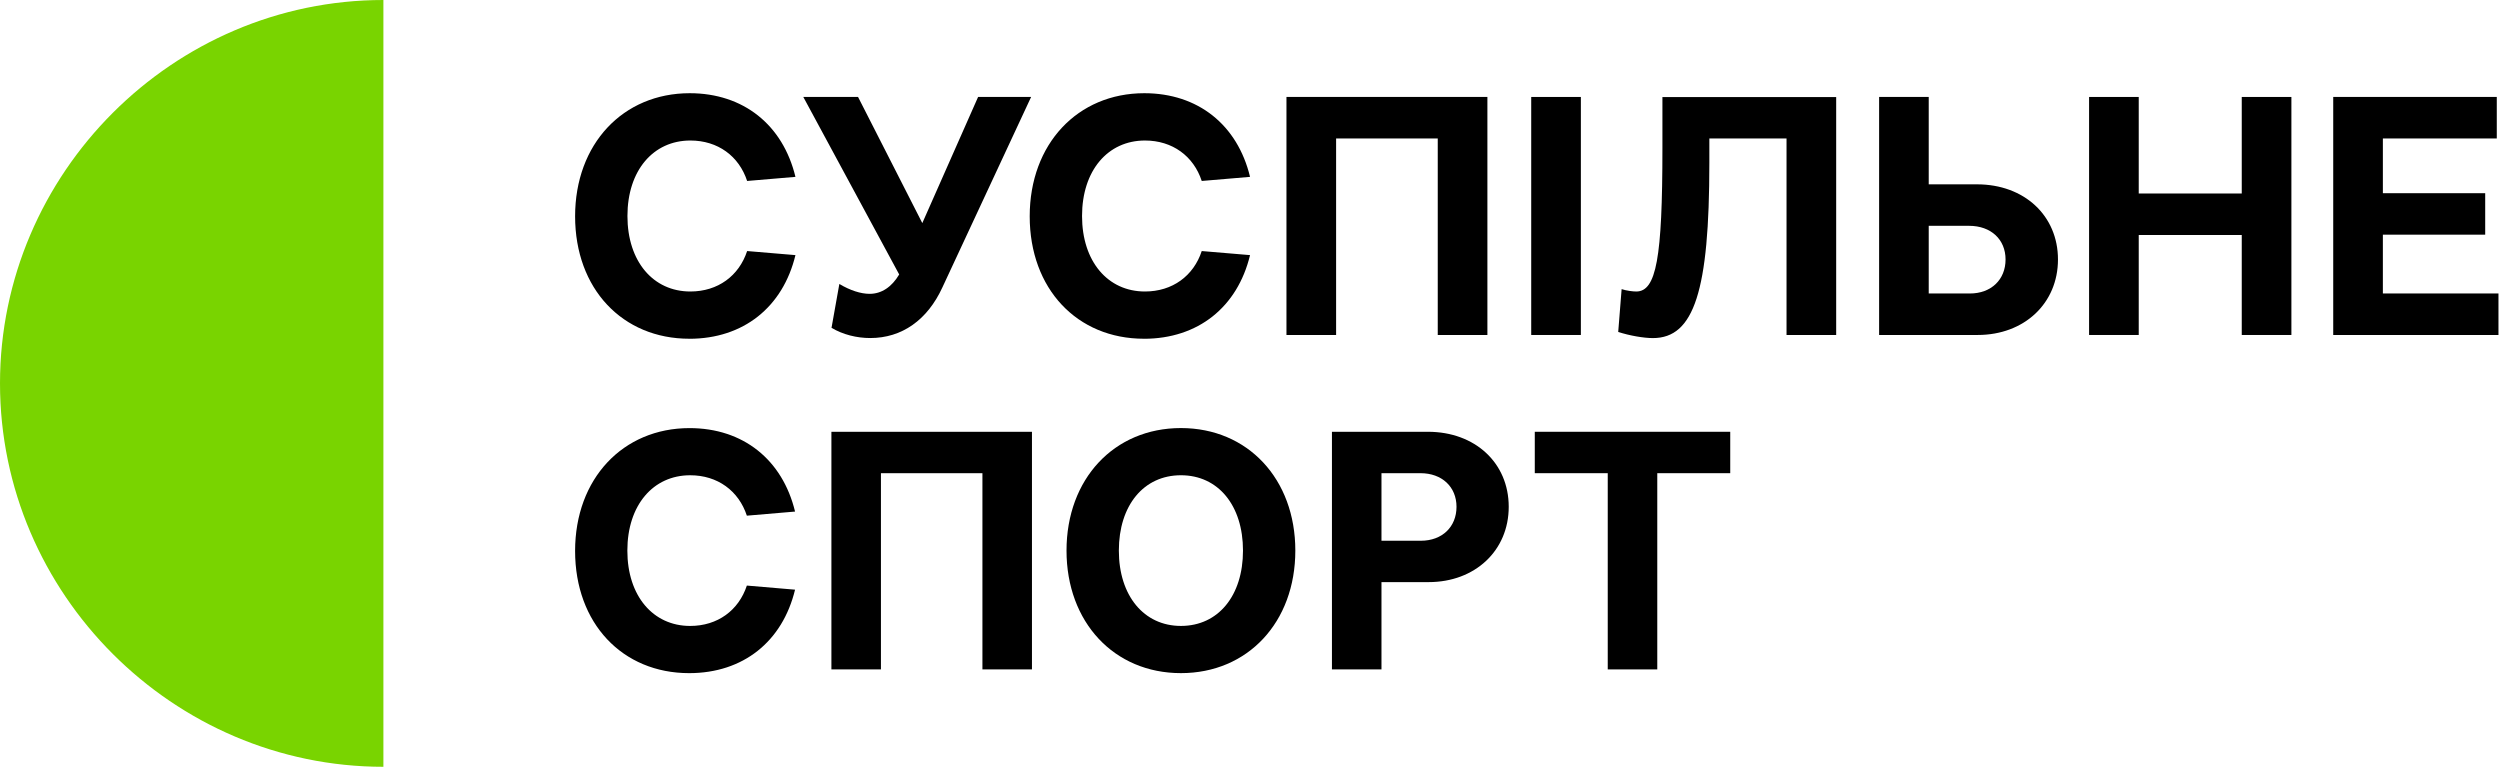 <svg enable-background="new 0 0 1249.271 383.4" version="1.1" viewBox="0 0 800 245.52" xml:space="preserve" xmlns="http://www.w3.org/2000/svg">
	<g transform="scale(.64)">
		<path d="m344.68 169.37c-33.49 0-57.127-24.998-57.127-61.21s23.982-61.555 57.299-61.555c26.857 0 46.583 15.815 52.871 41.829l-24.154 2.051c-4.083-12.422-14.627-20.224-28.391-20.224-18.537 0-31.458 14.953-31.458 37.746s12.921 37.746 31.458 37.746c13.764 0 24.308-7.821 28.391-20.224l24.154 2.032c-6.288 26.014-26.014 41.829-53.063 41.829"/>
		<path d="m435.14 169.02c-6.805 0-13.611-1.706-19.381-5.099l3.911-21.93c5.444 3.221 10.716 4.927 15.144 4.927 5.943 0 11.042-3.393 14.78-9.681l-47.944-88.758h27.375l32.129 63.069 27.892-63.069h26.512l-44.359 95.217c-7.496 16.314-20.244 25.324-36.059 25.324"/>
		<path d="m571.98 169.37c-33.49 0-57.127-24.998-57.127-61.21s23.982-61.555 57.299-61.555c26.857 0 46.583 15.815 52.871 41.829l-24.154 2.051c-4.083-12.422-14.627-20.224-28.391-20.224-18.537 0-31.458 14.953-31.458 37.746s12.921 37.746 31.458 37.746c13.764 0 24.308-7.821 28.391-20.224l24.154 2.032c-6.288 26.014-26.014 41.829-53.063 41.829"/>
		<path d="m743.7 167.49h-24.825v-98.265h-50.82v98.265h-24.825v-119.01h100.47z"/>
		<path d="m918.09 48.481v119.01h-24.825v-98.265h-38.589v12.25c0 63.932-7.649 87.569-28.218 87.569-4.582 0-11.56-1.189-17.349-3.067l1.706-21.413c2.55 0.843 5.77 1.189 7.304 1.189 10.026 0 13.093-16.659 13.093-71.562v-25.67h86.878z"/>
		<path d="m765.61 48.481h24.825v119.01h-24.825z"/>
		<path d="m939.54 48.481h24.825v43.688h24.154c23.617 0 40.468 15.643 40.468 37.573s-16.851 37.746-40.123 37.746h-49.305v-119.01zm24.825 64.43v33.835h20.569c10.716 0 17.847-6.978 17.847-17.004s-7.304-16.831-18.192-16.831h-20.244z"/>
		<path d="m1145.7 167.49h-24.825v-49.995h-51.51v49.995h-24.825v-119.01h24.825v48.27h51.51v-48.27h24.825z"/>
		<path d="m1242.6 117.34h-51.165v29.406h57.798v20.742h-82.623v-119.01h81.779v20.742h-56.954v27.375h51.165z"/>
		<path d="m344.58 336.57c-33.432 0-57.031-24.94-57.031-61.095s23.924-61.421 57.203-61.421c26.819 0 46.487 15.777 52.775 41.733l-24.097 2.051c-4.083-12.403-14.608-20.205-28.352-20.205-18.499 0-31.4 14.933-31.4 37.669s12.901 37.669 31.4 37.669c13.745 0 24.269-7.802 28.352-20.186l24.097 2.051c-6.287 25.957-25.956 41.734-52.947 41.734"/>
		<path d="m515.98 334.69h-24.768v-98.093h-50.743v98.093h-24.768v-118.8h100.28z"/>
		<path d="m590.46 214.03c33.432 0 57.203 25.458 57.203 61.267s-23.771 61.267-57.203 61.267-57.203-25.458-57.203-61.267 23.771-61.267 57.203-61.267m0 98.936c18.672 0 31.036-15.106 31.036-37.669s-12.384-37.669-31.036-37.669-31.036 15.106-31.036 37.669 12.537 37.669 31.036 37.669"/>
		<path d="m665.97 215.89h48.002c23.598 0 40.391 15.604 40.391 37.497 0 21.892-16.812 37.669-40.046 37.669h-23.579v43.631h-24.768zm24.767 20.703v33.778h19.688c10.697 0 17.828-6.959 17.828-16.965s-7.304-16.812-18.001-16.812h-19.515z"/>
		<path d="m767.39 215.89h97.729v20.703h-36.481v98.112h-24.767v-98.112h-36.481z"/>
		<path d="m191.7 191.7v191.7c-105.17 0-191.7-86.533-191.7-191.7s86.533-191.7 191.7-191.7z" fill="#79d400"/>
	</g>
</svg>
